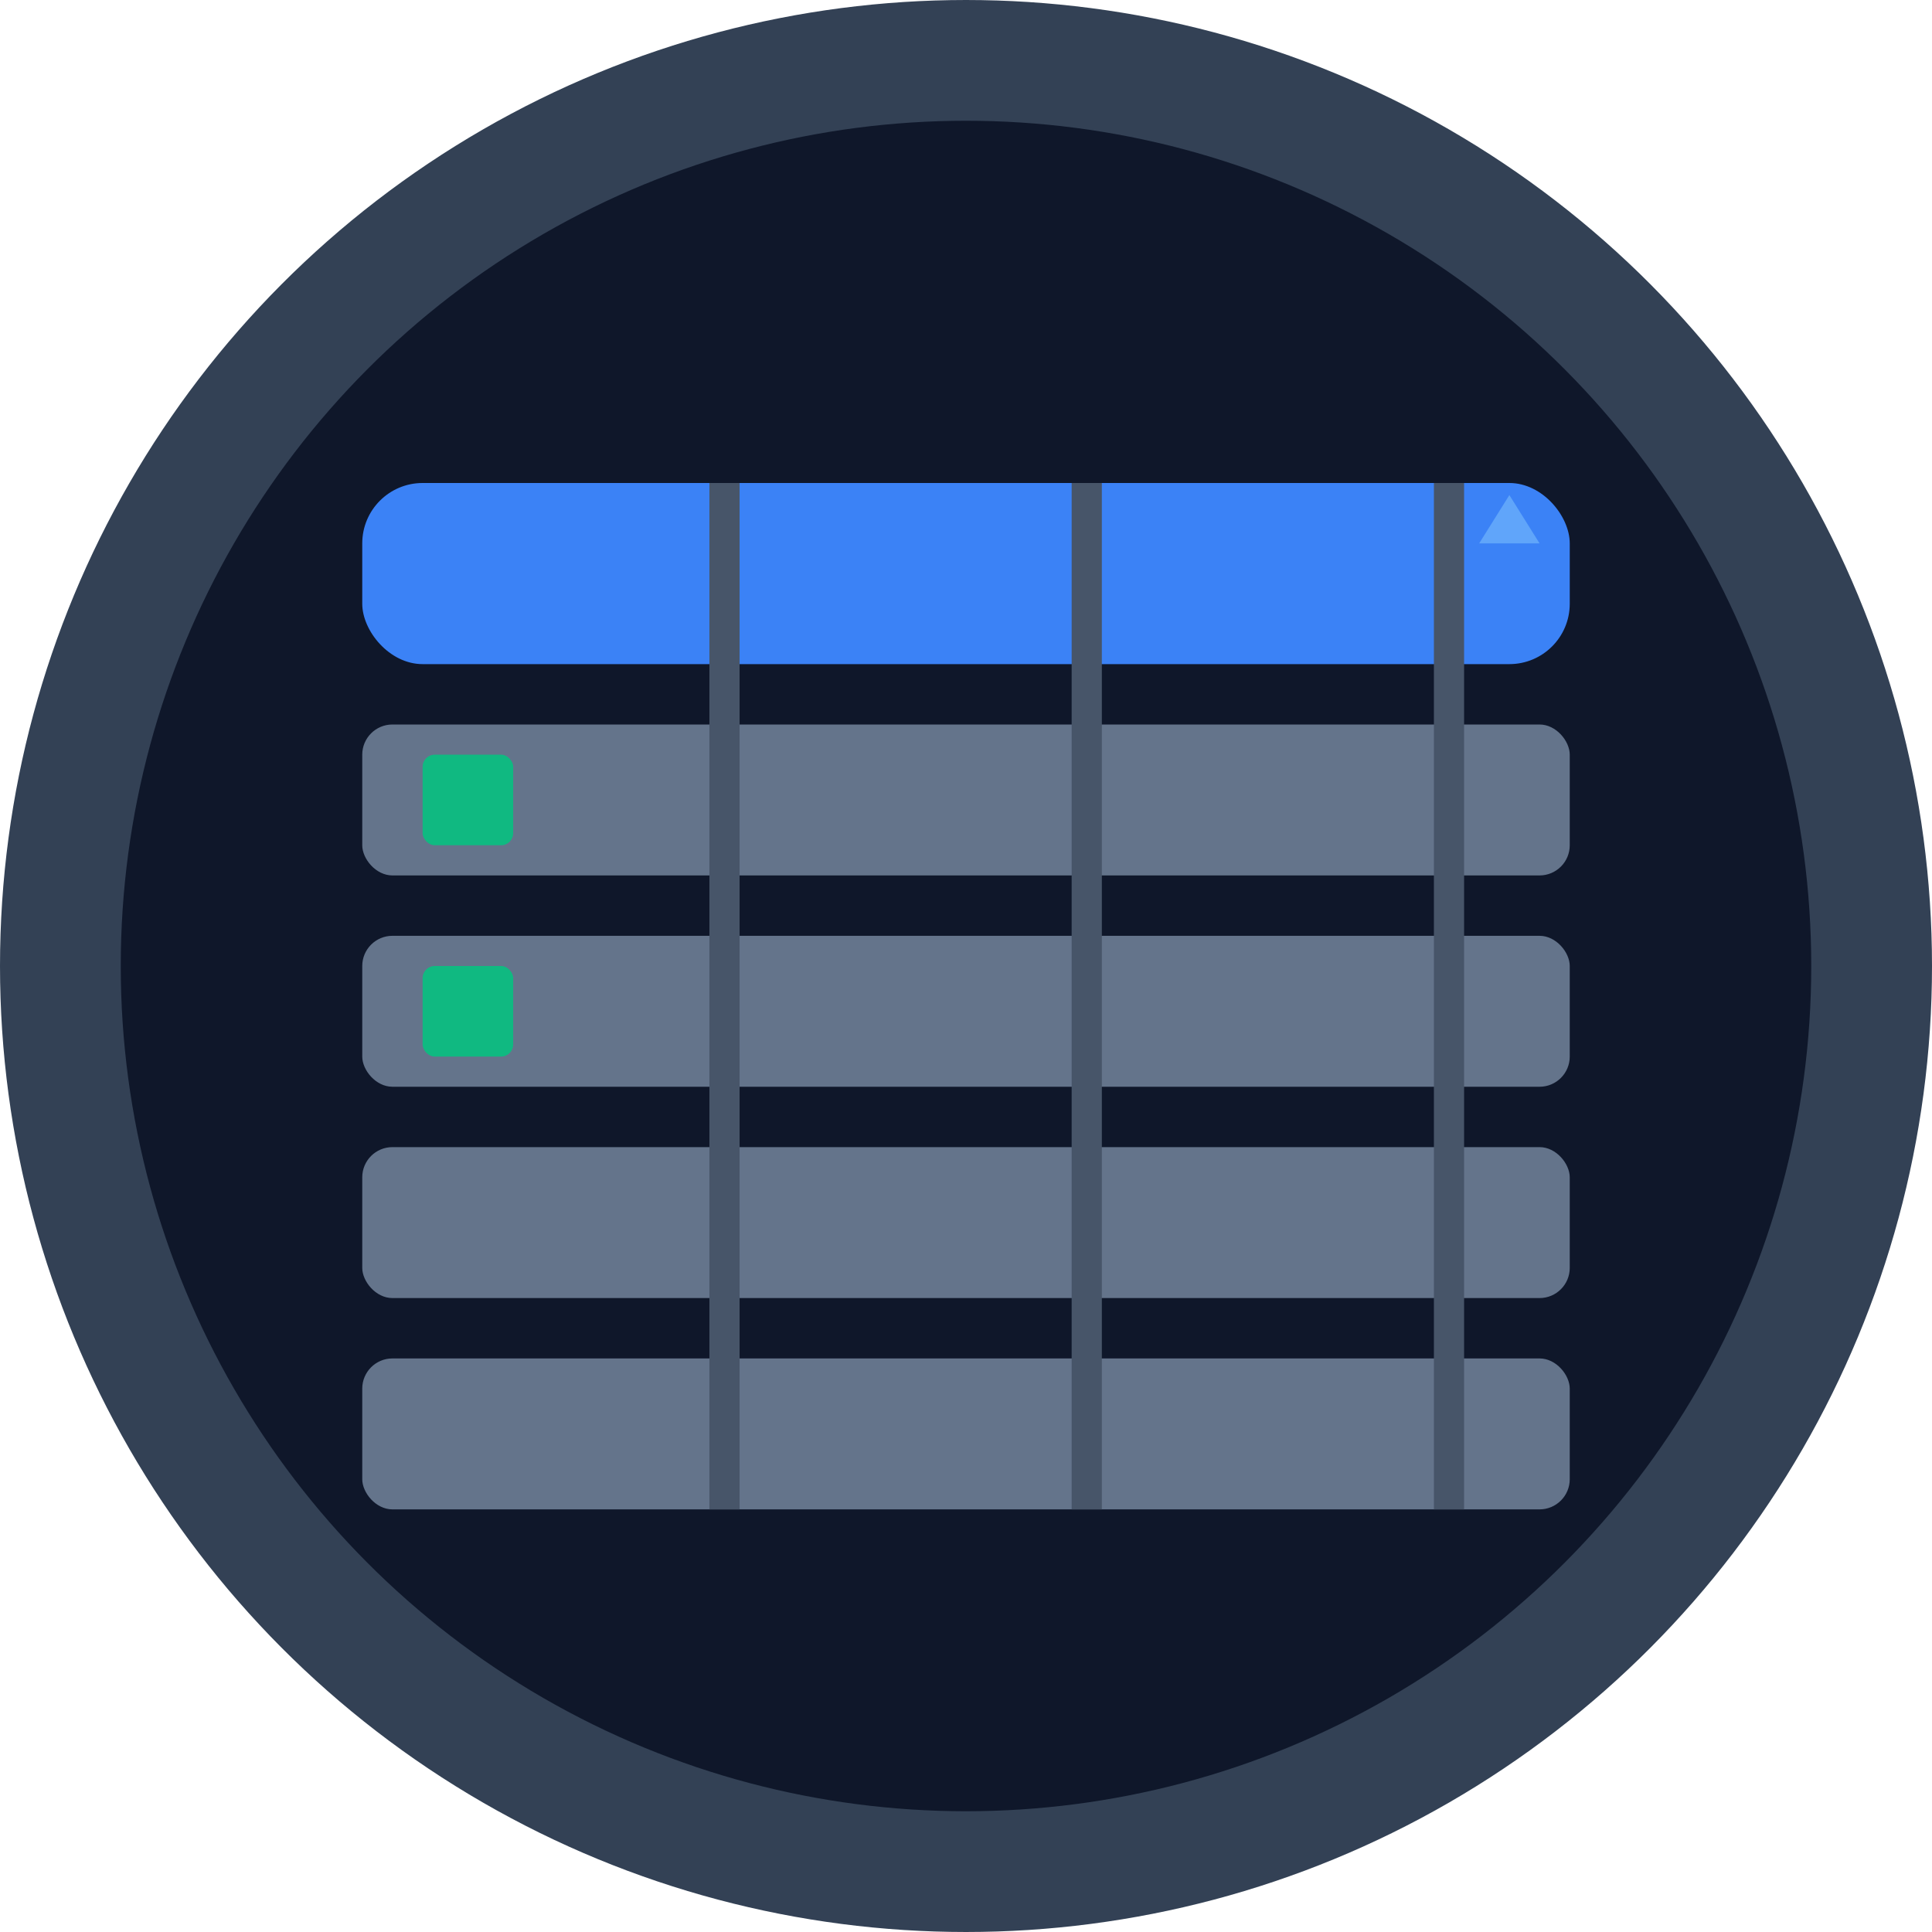 <svg xmlns="http://www.w3.org/2000/svg" viewBox="0 0 32 32" fill="none">
  <!-- Background circle -->
  <circle cx="16" cy="16" r="15" fill="#0f172a" stroke="#334155" stroke-width="2"/>
  
  <!-- DataGrid table representation -->
  <!-- Header row -->
  <rect x="6" y="8" width="20" height="3" fill="#3b82f6" rx="1"/>
  
  <!-- Data rows -->
  <rect x="6" y="12" width="20" height="2.5" fill="#64748b" rx="0.5"/>
  <rect x="6" y="15.5" width="20" height="2.5" fill="#64748b" rx="0.5"/>
  <rect x="6" y="19" width="20" height="2.5" fill="#64748b" rx="0.5"/>
  <rect x="6" y="22.5" width="20" height="2.5" fill="#64748b" rx="0.5"/>
  
  <!-- Column dividers -->
  <line x1="12" y1="8" x2="12" y2="25" stroke="#475569" stroke-width="0.5"/>
  <line x1="18" y1="8" x2="18" y2="25" stroke="#475569" stroke-width="0.5"/>
  <line x1="24" y1="8" x2="24" y2="25" stroke="#475569" stroke-width="0.5"/>
  
  <!-- Selection indicator (checkbox style) -->
  <rect x="7" y="12.5" width="1.5" height="1.5" fill="#10b981" rx="0.2"/>
  <rect x="7" y="16" width="1.5" height="1.5" fill="#10b981" rx="0.2"/>
  
  <!-- Sort indicator (small arrow) -->
  <polygon points="24.5,9 25.5,9 25,8.2" fill="#60a5fa"/>
</svg>

